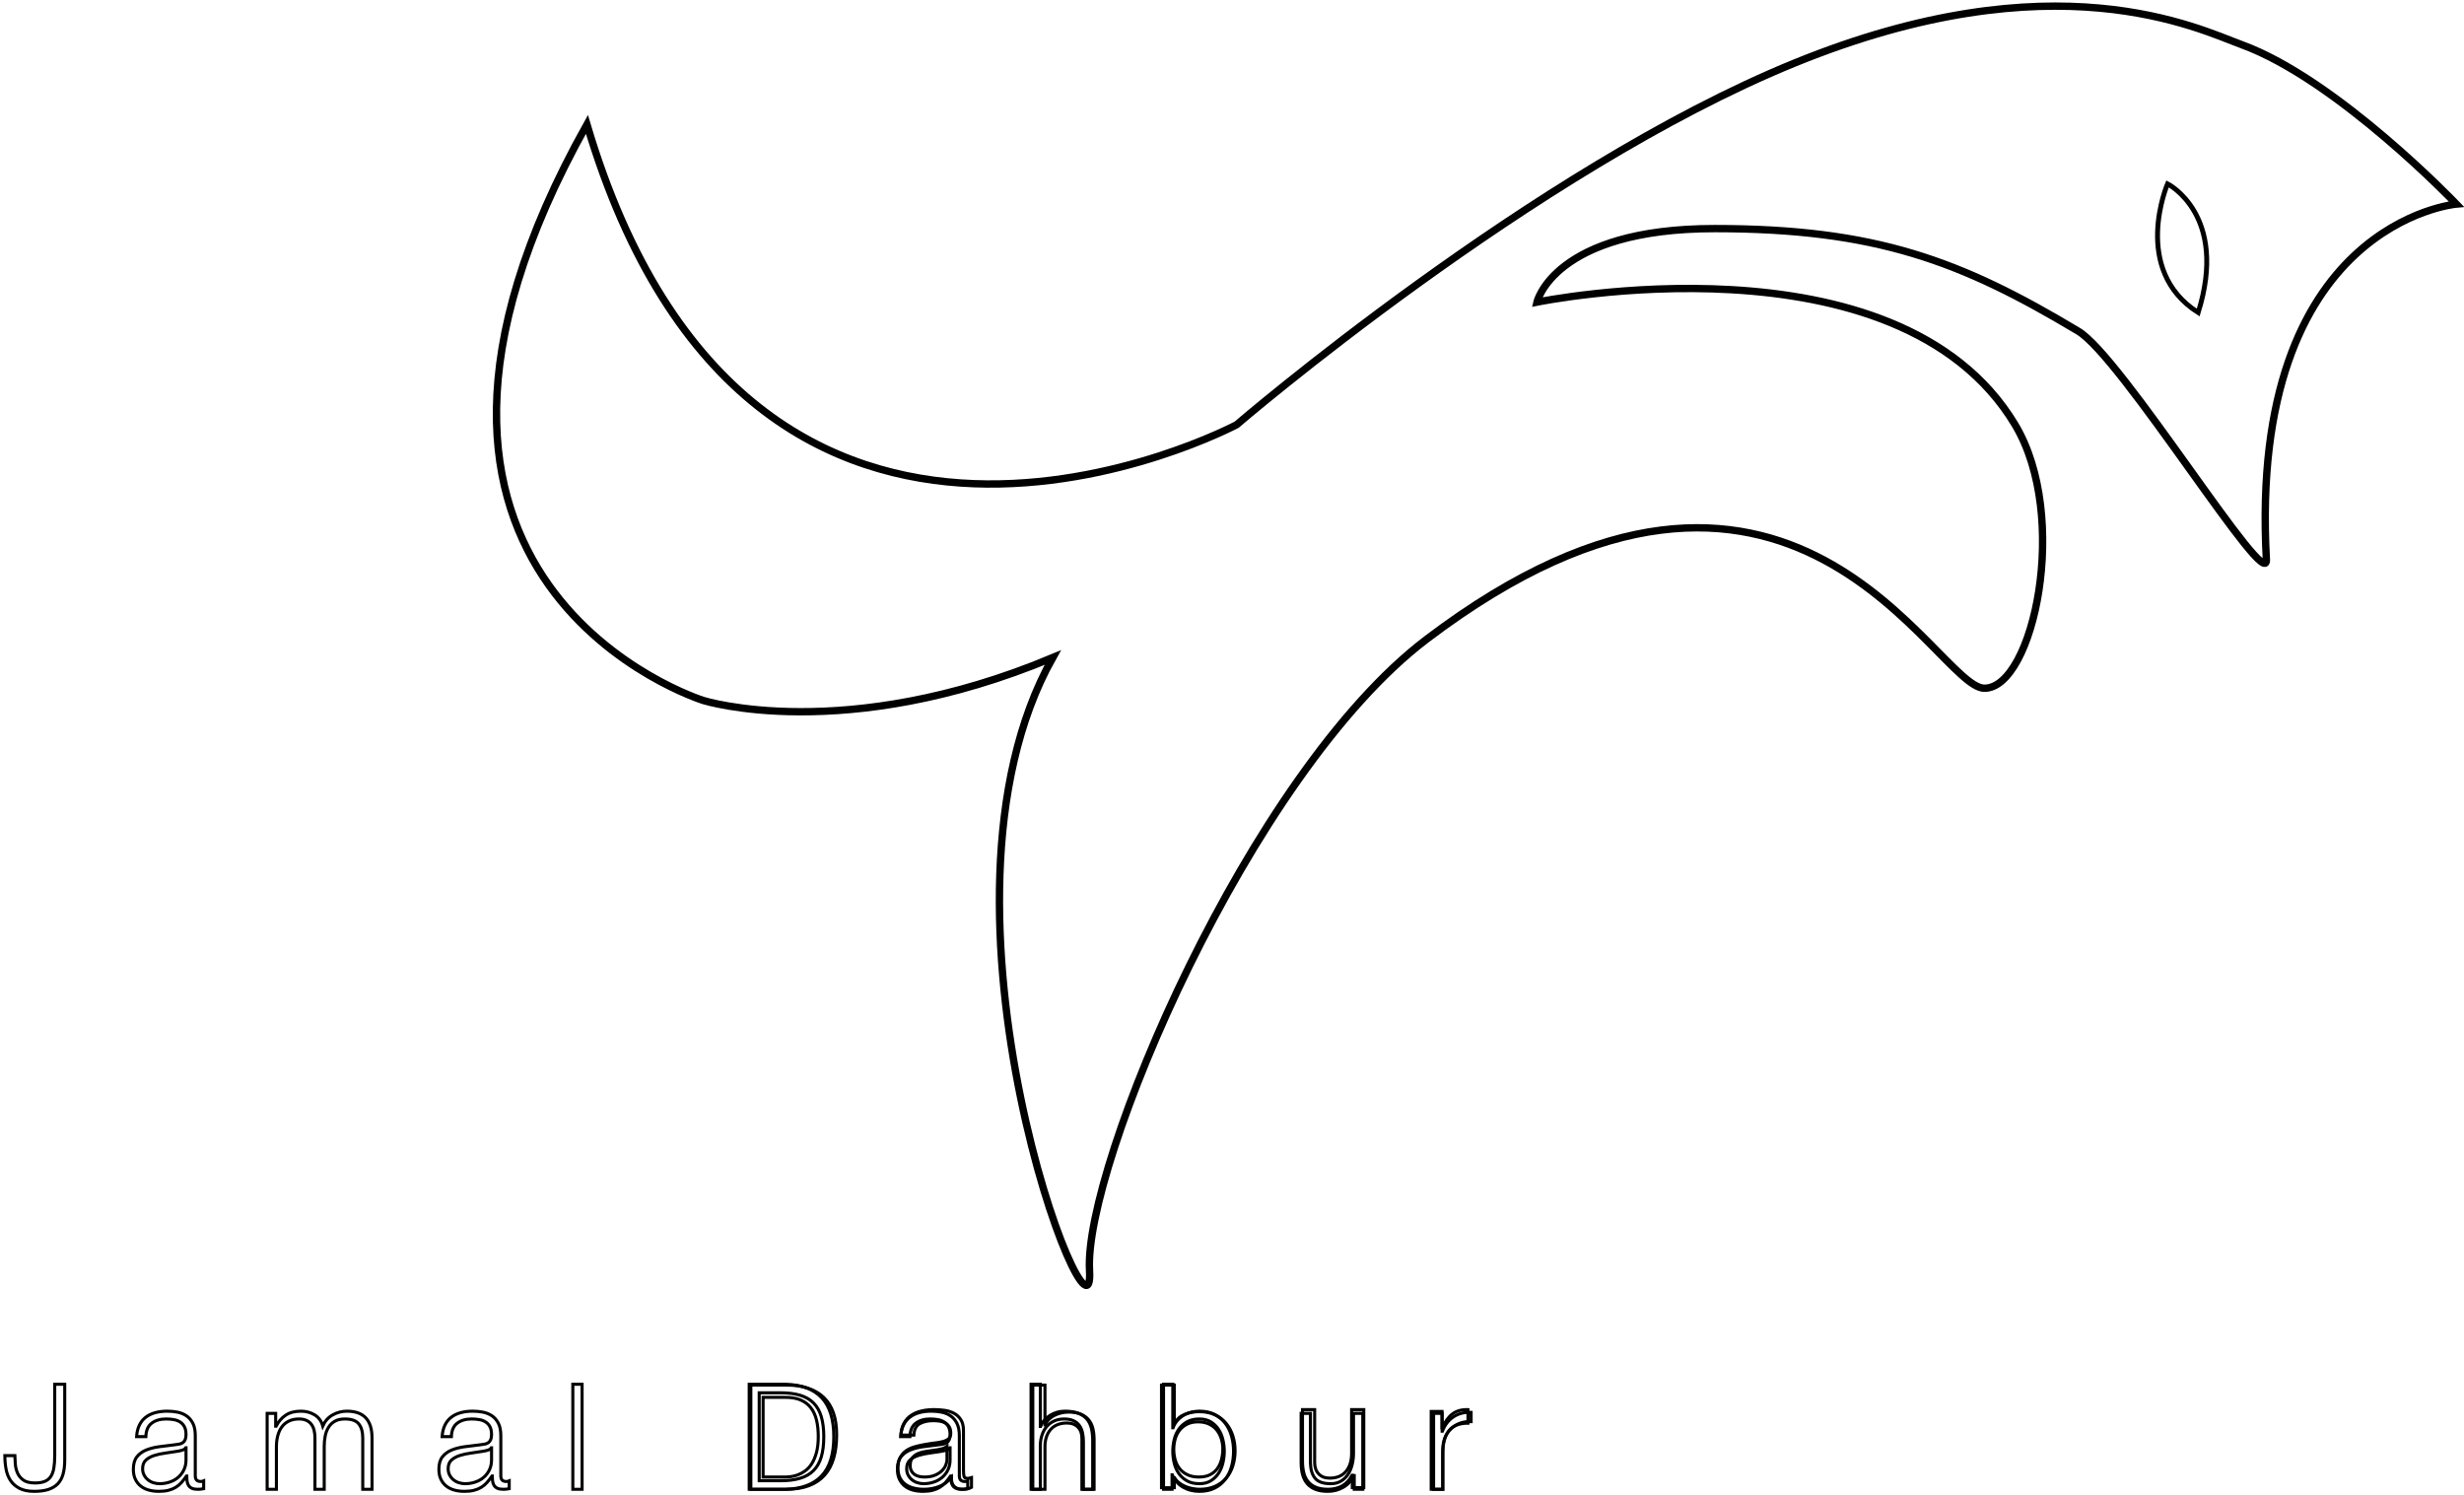 <?xml version="1.0" encoding="UTF-8"?>
<svg width="402px" height="244px" viewBox="0 0 402 244" version="1.1" xmlns="http://www.w3.org/2000/svg" xmlns:xlink="http://www.w3.org/1999/xlink">
    <!-- Generator: Sketch 59.1 (86144) - https://sketch.com -->
    <title>logo</title>
    <desc>Created with Sketch.</desc>
    <g id="Page-2-Copy-2" stroke="none" stroke-width="1" fill="none" fill-rule="evenodd">
        <g id="logo" transform="translate(-38, -158)">
            <g id="fox" transform="translate(119, 159)">
                <path d="M319.757,32.298 C319.757,32.298 285.757,35.298 288.757,90.298 C289.082,96.267 265,57 258,53 C238.942,41.565 225,36.298 198.757,36.298 C172.514,36.298 169.757,48.298 169.757,48.298 C169.757,48.298 228.513,36.226 247.757,68.298 C256.757,83.298 250.757,111.298 242.757,111.298 C234.757,111.298 211.265,58.154 151.757,103.298 C122.757,125.298 95.757,189.298 96.757,206.298 C97.757,223.298 67.757,147.298 90.757,106.298 C56.757,120.518 33.757,113.298 33.757,113.298 C33.757,113.298 -27.243,94.298 14.757,19.298 C41.757,110.298 120.757,68.298 120.757,68.298 C120.757,68.298 169.256,26.635 211.757,9.298 C254.258,-8.038 277.625,3.691 284.757,6.298 C300.368,12.005 319.757,32.298 319.757,32.298 Z" stroke="#000000" stroke-width="1.2"></path>
                <path d="M89.32,108.441 C81.32,121.441 82,144 83,140 C114.879,118.573 175,71 214,89 C216,91 185.32,69.059 138.32,86.059 C108.14,96.975 92.32,102.441 89.32,108.441 Z" id="shadow"></path>
                <path d="M272.633,29 C272.633,29 282.633,34 277.633,50 C266.633,43 272.633,29 272.633,29 Z" id="eye" stroke="#000000" stroke-width="0.8"></path>
            </g>
            <g id="Group" transform="translate(38, 383)" fill-rule="nonzero" stroke="#000000" stroke-width="0.5">
                <path d="M8.928,0.864 L8.928,12.528 C8.928,13.312 8.88,13.984 8.784,14.544 C8.688,15.104 8.52,15.564 8.28,15.924 C8.04,16.284 7.712,16.548 7.296,16.716 C6.88,16.884 6.352,16.968 5.712,16.968 C4.864,16.968 4.22,16.804 3.78,16.476 C3.34,16.148 3.024,15.752 2.832,15.288 C2.64,14.824 2.528,14.336 2.496,13.824 L2.435,12.733 C2.431,12.654 2.427,12.578 2.424,12.504 L0.792,12.504 C0.792,13.256 0.856,13.984 0.984,14.688 C1.112,15.392 1.352,16.012 1.704,16.548 C2.056,17.084 2.544,17.516 3.168,17.844 C3.792,18.172 4.592,18.336 5.568,18.336 C6.496,18.336 7.276,18.232 7.908,18.024 C8.54,17.816 9.052,17.504 9.444,17.088 C9.836,16.672 10.12,16.144 10.296,15.504 C10.472,14.864 10.56,14.104 10.56,13.224 L10.56,0.864 L8.928,0.864 Z M22.284,9.408 L23.796,9.408 C23.828,8.4 24.148,7.668 24.756,7.212 C25.364,6.756 26.148,6.528 27.108,6.528 C27.556,6.528 27.976,6.564 28.368,6.636 C28.76,6.708 29.104,6.84 29.4,7.032 C29.696,7.224 29.928,7.484 30.096,7.812 C30.264,8.14 30.348,8.56 30.348,9.072 C30.348,9.408 30.304,9.68 30.216,9.888 C30.128,10.096 30.004,10.26 29.844,10.38 C29.684,10.5 29.484,10.584 29.244,10.632 C29.004,10.68 28.724,10.72 28.404,10.752 C27.588,10.848 26.784,10.948 25.992,11.052 C25.2,11.156 24.488,11.336 23.856,11.592 C23.224,11.848 22.716,12.22 22.332,12.708 C21.948,13.196 21.756,13.872 21.756,14.736 C21.756,15.36 21.864,15.9 22.08,16.356 C22.296,16.812 22.592,17.188 22.968,17.484 C23.344,17.78 23.784,17.996 24.288,18.132 C24.792,18.268 25.332,18.336 25.908,18.336 C26.516,18.336 27.04,18.28 27.48,18.168 C27.92,18.056 28.312,17.896 28.656,17.688 C29,17.48 29.312,17.22 29.592,16.908 C29.872,16.596 30.148,16.24 30.42,15.84 L30.468,15.84 C30.468,16.16 30.488,16.452 30.528,16.716 C30.568,16.98 30.652,17.208 30.78,17.4 C30.908,17.592 31.088,17.74 31.32,17.844 C31.552,17.948 31.86,18 32.244,18 L32.529,17.994 C32.615,17.99 32.692,17.984 32.76,17.976 C32.896,17.96 33.052,17.936 33.228,17.904 L33.228,16.632 C33.084,16.696 32.924,16.728 32.748,16.728 C32.156,16.728 31.86,16.424 31.86,15.816 L31.86,9.24 C31.86,8.408 31.724,7.732 31.452,7.212 C31.18,6.692 30.828,6.288 30.396,6 C29.964,5.712 29.476,5.516 28.932,5.412 C28.388,5.308 27.844,5.256 27.3,5.256 C26.58,5.256 25.924,5.336 25.332,5.496 C24.74,5.656 24.224,5.904 23.784,6.24 C23.344,6.576 22.996,7.008 22.74,7.536 C22.484,8.064 22.332,8.688 22.284,9.408 Z M30.348,11.232 L30.348,13.2 C30.348,13.808 30.232,14.352 30,14.832 C29.768,15.312 29.456,15.72 29.064,16.056 C28.672,16.392 28.212,16.648 27.684,16.824 C27.156,17 26.604,17.088 26.028,17.088 C25.676,17.088 25.332,17.032 24.996,16.92 C24.66,16.808 24.364,16.644 24.108,16.428 C23.852,16.212 23.648,15.956 23.496,15.66 C23.344,15.364 23.268,15.024 23.268,14.64 C23.268,14.032 23.448,13.564 23.808,13.236 C24.168,12.908 24.628,12.656 25.188,12.48 C25.748,12.304 26.368,12.172 27.048,12.084 C27.728,11.996 28.388,11.896 29.028,11.784 C29.236,11.752 29.476,11.696 29.748,11.616 C30.02,11.536 30.204,11.408 30.3,11.232 L30.348,11.232 Z M43.584,5.616 L43.584,18 L45.096,18 L45.096,11.088 C45.096,10.432 45.168,9.828 45.312,9.276 C45.456,8.724 45.676,8.244 45.972,7.836 C46.268,7.428 46.652,7.108 47.124,6.876 C47.596,6.644 48.152,6.528 48.792,6.528 C49.272,6.528 49.68,6.608 50.016,6.768 C50.352,6.928 50.62,7.148 50.82,7.428 C51.02,7.708 51.164,8.036 51.252,8.412 C51.34,8.788 51.384,9.184 51.384,9.6 L51.384,18 L52.896,18 L52.896,10.992 C52.896,10.416 52.948,9.86 53.052,9.324 C53.156,8.788 53.336,8.312 53.592,7.896 C53.848,7.48 54.192,7.148 54.624,6.9 C55.056,6.652 55.6,6.528 56.256,6.528 C57.344,6.528 58.104,6.796 58.536,7.332 C58.968,7.868 59.184,8.648 59.184,9.672 L59.184,18 L60.696,18 L60.696,9.6 C60.696,6.704 59.328,5.256 56.592,5.256 C55.776,5.256 55.008,5.456 54.288,5.856 C53.568,6.256 53.024,6.864 52.656,7.68 C52.432,6.864 51.988,6.256 51.324,5.856 C50.66,5.456 49.92,5.256 49.104,5.256 C48.096,5.256 47.268,5.472 46.62,5.904 C45.972,6.336 45.448,6.936 45.048,7.704 L44.976,7.704 L44.976,5.616 L43.584,5.616 Z M72.132,9.408 L73.644,9.408 C73.676,8.4 73.996,7.668 74.604,7.212 C75.212,6.756 75.996,6.528 76.956,6.528 C77.404,6.528 77.824,6.564 78.216,6.636 C78.608,6.708 78.952,6.84 79.248,7.032 C79.544,7.224 79.776,7.484 79.944,7.812 C80.112,8.14 80.196,8.56 80.196,9.072 C80.196,9.408 80.152,9.68 80.064,9.888 C79.976,10.096 79.852,10.26 79.692,10.38 C79.532,10.5 79.332,10.584 79.092,10.632 C78.852,10.68 78.572,10.72 78.252,10.752 C77.436,10.848 76.632,10.948 75.84,11.052 C75.048,11.156 74.336,11.336 73.704,11.592 C73.072,11.848 72.564,12.22 72.18,12.708 C71.796,13.196 71.604,13.872 71.604,14.736 C71.604,15.36 71.712,15.9 71.928,16.356 C72.144,16.812 72.44,17.188 72.816,17.484 C73.192,17.78 73.632,17.996 74.136,18.132 C74.64,18.268 75.18,18.336 75.756,18.336 C76.364,18.336 76.888,18.28 77.328,18.168 C77.768,18.056 78.16,17.896 78.504,17.688 C78.848,17.48 79.16,17.22 79.44,16.908 C79.72,16.596 79.996,16.24 80.268,15.84 L80.316,15.84 C80.316,16.16 80.336,16.452 80.376,16.716 C80.416,16.98 80.5,17.208 80.628,17.4 C80.756,17.592 80.936,17.74 81.168,17.844 C81.4,17.948 81.708,18 82.092,18 L82.377,17.994 C82.463,17.99 82.54,17.984 82.608,17.976 C82.744,17.96 82.9,17.936 83.076,17.904 L83.076,16.632 C82.932,16.696 82.772,16.728 82.596,16.728 C82.004,16.728 81.708,16.424 81.708,15.816 L81.708,9.24 C81.708,8.408 81.572,7.732 81.3,7.212 C81.028,6.692 80.676,6.288 80.244,6 C79.812,5.712 79.324,5.516 78.78,5.412 C78.236,5.308 77.692,5.256 77.148,5.256 C76.428,5.256 75.772,5.336 75.18,5.496 C74.588,5.656 74.072,5.904 73.632,6.24 C73.192,6.576 72.844,7.008 72.588,7.536 C72.332,8.064 72.18,8.688 72.132,9.408 Z M80.196,11.232 L80.196,13.2 C80.196,13.808 80.08,14.352 79.848,14.832 C79.616,15.312 79.304,15.72 78.912,16.056 C78.52,16.392 78.06,16.648 77.532,16.824 C77.004,17 76.452,17.088 75.876,17.088 C75.524,17.088 75.18,17.032 74.844,16.92 C74.508,16.808 74.212,16.644 73.956,16.428 C73.7,16.212 73.496,15.956 73.344,15.66 C73.192,15.364 73.116,15.024 73.116,14.64 C73.116,14.032 73.296,13.564 73.656,13.236 C74.016,12.908 74.476,12.656 75.036,12.48 C75.596,12.304 76.216,12.172 76.896,12.084 C77.576,11.996 78.236,11.896 78.876,11.784 C79.084,11.752 79.324,11.696 79.596,11.616 C79.868,11.536 80.052,11.408 80.148,11.232 L80.196,11.232 Z M93.456,0.864 L93.456,18 L94.968,18 L94.968,0.864 L93.456,0.864 Z M122.232,0.864 L122.232,18 L128.16,18 C130.768,17.936 132.732,17.204 134.052,15.804 C135.372,14.404 136.032,12.28 136.032,9.432 C136.032,6.584 135.372,4.46 134.052,3.06 C132.732,1.66 130.768,0.928 128.16,0.864 L122.232,0.864 Z M123.864,16.608 L123.864,2.256 L127.344,2.256 C128.576,2.256 129.636,2.388 130.524,2.652 C131.412,2.916 132.144,3.336 132.72,3.912 C133.296,4.488 133.72,5.232 133.992,6.144 C134.264,7.056 134.4,8.152 134.4,9.432 C134.4,10.712 134.264,11.808 133.992,12.72 C133.72,13.632 133.296,14.376 132.72,14.952 C132.144,15.528 131.412,15.948 130.524,16.212 C129.636,16.476 128.576,16.608 127.344,16.608 L123.864,16.608 Z M146.94,9.408 L148.452,9.408 C148.484,8.4 148.804,7.668 149.412,7.212 C150.02,6.756 150.804,6.528 151.764,6.528 C152.212,6.528 152.632,6.564 153.024,6.636 C153.416,6.708 153.76,6.84 154.056,7.032 C154.352,7.224 154.584,7.484 154.752,7.812 C154.92,8.14 155.004,8.56 155.004,9.072 C155.004,9.408 154.96,9.68 154.872,9.888 C154.784,10.096 154.66,10.26 154.5,10.38 C154.34,10.5 154.14,10.584 153.9,10.632 C153.66,10.68 153.38,10.72 153.06,10.752 C152.244,10.848 151.44,10.948 150.648,11.052 C149.856,11.156 149.144,11.336 148.512,11.592 C147.88,11.848 147.372,12.22 146.988,12.708 C146.604,13.196 146.412,13.872 146.412,14.736 C146.412,15.36 146.52,15.9 146.736,16.356 C146.952,16.812 147.248,17.188 147.624,17.484 C148,17.78 148.44,17.996 148.944,18.132 C149.448,18.268 149.988,18.336 150.564,18.336 C151.172,18.336 151.696,18.28 152.136,18.168 C152.576,18.056 152.968,17.896 153.312,17.688 C153.656,17.48 153.968,17.22 154.248,16.908 C154.528,16.596 154.804,16.24 155.076,15.84 L155.124,15.84 C155.124,16.16 155.144,16.452 155.184,16.716 C155.224,16.98 155.308,17.208 155.436,17.4 C155.564,17.592 155.744,17.74 155.976,17.844 C156.208,17.948 156.516,18 156.9,18 L157.185,17.994 C157.271,17.99 157.348,17.984 157.416,17.976 C157.552,17.96 157.708,17.936 157.884,17.904 L157.884,16.632 C157.74,16.696 157.58,16.728 157.404,16.728 C156.812,16.728 156.516,16.424 156.516,15.816 L156.516,9.24 C156.516,8.408 156.38,7.732 156.108,7.212 C155.836,6.692 155.484,6.288 155.052,6 C154.62,5.712 154.132,5.516 153.588,5.412 C153.044,5.308 152.5,5.256 151.956,5.256 C151.236,5.256 150.58,5.336 149.988,5.496 C149.396,5.656 148.88,5.904 148.44,6.24 C148,6.576 147.652,7.008 147.396,7.536 C147.14,8.064 146.988,8.688 146.94,9.408 Z M155.004,11.232 L155.004,13.2 C155.004,13.808 154.888,14.352 154.656,14.832 C154.424,15.312 154.112,15.72 153.72,16.056 C153.328,16.392 152.868,16.648 152.34,16.824 C151.812,17 151.26,17.088 150.684,17.088 C150.332,17.088 149.988,17.032 149.652,16.92 C149.316,16.808 149.02,16.644 148.764,16.428 C148.508,16.212 148.304,15.956 148.152,15.66 C148,15.364 147.924,15.024 147.924,14.64 C147.924,14.032 148.104,13.564 148.464,13.236 C148.824,12.908 149.284,12.656 149.844,12.48 C150.404,12.304 151.024,12.172 151.704,12.084 C152.157,12.025 152.602,11.961 153.037,11.892 L153.684,11.784 C153.892,11.752 154.132,11.696 154.404,11.616 C154.676,11.536 154.86,11.408 154.956,11.232 L155.004,11.232 Z M168.216,0.864 L168.216,18 L169.728,18 L169.728,10.776 C169.744,10.168 169.844,9.604 170.028,9.084 C170.212,8.564 170.468,8.116 170.796,7.74 C171.124,7.364 171.524,7.068 171.996,6.852 C172.468,6.636 173.008,6.528 173.616,6.528 C174.224,6.528 174.732,6.624 175.14,6.816 C175.548,7.008 175.872,7.272 176.112,7.608 C176.352,7.944 176.52,8.34 176.616,8.796 C176.712,9.252 176.76,9.744 176.76,10.272 L176.76,18 L178.272,18 L178.272,10.032 C178.272,9.296 178.2,8.632 178.056,8.04 C177.912,7.448 177.664,6.948 177.312,6.54 C176.96,6.132 176.492,5.816 175.908,5.592 C175.324,5.368 174.6,5.256 173.736,5.256 C172.856,5.256 172.048,5.484 171.312,5.94 C170.576,6.396 170.064,7 169.776,7.752 L169.728,7.752 L169.728,0.864 L168.216,0.864 Z M189.828,0.864 L189.828,18 L191.22,18 L191.22,15.648 L191.268,15.648 C191.62,16.512 192.192,17.176 192.984,17.64 C193.776,18.104 194.676,18.336 195.684,18.336 C196.628,18.336 197.448,18.164 198.144,17.82 C198.84,17.476 199.42,17.004 199.884,16.404 C200.348,15.804 200.692,15.108 200.916,14.316 C201.14,13.524 201.252,12.688 201.252,11.808 C201.252,10.928 201.14,10.092 200.916,9.3 C200.692,8.508 200.348,7.812 199.884,7.212 C199.42,6.612 198.84,6.136 198.144,5.784 C197.448,5.432 196.628,5.256 195.684,5.256 C195.236,5.256 194.788,5.312 194.34,5.424 C193.892,5.536 193.476,5.708 193.092,5.94 C192.708,6.172 192.368,6.456 192.072,6.792 C191.776,7.128 191.548,7.52 191.388,7.968 L191.34,7.968 L191.34,0.864 L189.828,0.864 Z M199.74,11.808 C199.74,12.448 199.664,13.084 199.512,13.716 C199.36,14.348 199.12,14.912 198.792,15.408 C198.464,15.904 198.044,16.308 197.532,16.62 C197.02,16.932 196.404,17.088 195.684,17.088 C194.884,17.088 194.208,16.932 193.656,16.62 C193.104,16.308 192.656,15.904 192.312,15.408 C191.968,14.912 191.72,14.348 191.568,13.716 C191.416,13.084 191.34,12.448 191.34,11.808 C191.34,11.168 191.416,10.532 191.568,9.9 C191.72,9.268 191.968,8.704 192.312,8.208 C192.656,7.712 193.104,7.308 193.656,6.996 C194.208,6.684 194.884,6.528 195.684,6.528 C196.404,6.528 197.02,6.684 197.532,6.996 C198.044,7.308 198.464,7.712 198.792,8.208 C199.12,8.704 199.36,9.268 199.512,9.9 C199.664,10.532 199.74,11.168 199.74,11.808 Z M222.336,18 L222.336,5.616 L220.824,5.616 L220.824,12.12 C220.824,12.744 220.752,13.356 220.608,13.956 C220.464,14.556 220.24,15.088 219.936,15.552 C219.632,16.016 219.248,16.388 218.784,16.668 C218.32,16.948 217.76,17.088 217.104,17.088 C215.904,17.088 215.06,16.8 214.572,16.224 C214.084,15.648 213.824,14.8 213.792,13.68 L213.792,5.616 L212.28,5.616 L212.28,13.656 C212.28,14.392 212.36,15.048 212.52,15.624 C212.68,16.2 212.932,16.688 213.276,17.088 C213.62,17.488 214.068,17.796 214.62,18.012 C215.172,18.228 215.84,18.336 216.624,18.336 C217.552,18.336 218.396,18.116 219.156,17.676 C219.916,17.236 220.496,16.6 220.896,15.768 L220.944,15.768 L220.944,18 L222.336,18 Z M233.892,5.616 L235.284,5.616 L235.284,8.52 L235.332,8.52 C235.716,7.512 236.312,6.736 237.12,6.192 C237.928,5.648 238.892,5.4 240.012,5.448 L240.012,6.96 C239.324,6.928 238.7,7.02 238.14,7.236 C237.58,7.452 237.096,7.76 236.688,8.16 C236.28,8.56 235.964,9.036 235.74,9.588 C235.516,10.14 235.404,10.744 235.404,11.4 L235.404,18 L233.892,18 L233.892,5.616 Z" id="JamalDahbur"></path>
                <path d="M124.5,16 L124.5,3 L128.118,3 C129.113,3 129.95,3.145 130.628,3.434 C131.307,3.724 131.861,4.146 132.29,4.701 C132.72,5.257 133.029,5.929 133.217,6.719 C133.406,7.509 133.5,8.405 133.5,9.406 C133.5,10.439 133.398,11.319 133.195,12.046 C132.991,12.773 132.731,13.38 132.415,13.865 C132.098,14.35 131.74,14.733 131.34,15.014 C130.941,15.296 130.538,15.511 130.131,15.66 C129.724,15.808 129.339,15.902 128.977,15.941 L128.572,15.979 C128.384,15.993 128.218,16 128.073,16 L124.5,16 Z M122.5,1 L122.5,18 L128.333,18 C129.746,18 130.968,17.802 132,17.405 C133.032,17.008 133.881,16.433 134.548,15.679 C135.214,14.925 135.706,13.996 136.024,12.893 C136.341,11.79 136.5,10.524 136.5,9.095 C136.5,6.365 135.794,4.333 134.381,3 C132.968,1.667 130.952,1 128.333,1 L122.5,1 Z M158.5,17.687 C158.138,17.896 157.636,18 156.994,18 C156.451,18 156.019,17.852 155.698,17.555 C155.377,17.258 155.216,16.772 155.216,16.098 C154.64,16.772 153.969,17.258 153.204,17.555 C152.438,17.852 151.611,18 150.722,18 C150.146,18 149.599,17.936 149.08,17.807 C148.562,17.679 148.113,17.478 147.735,17.206 C147.356,16.933 147.056,16.576 146.833,16.134 C146.611,15.693 146.5,15.159 146.5,14.533 C146.5,13.827 146.623,13.249 146.87,12.8 C147.117,12.351 147.442,11.985 147.846,11.705 C148.249,11.424 148.71,11.211 149.228,11.067 C149.747,10.922 150.278,10.802 150.821,10.706 C151.253,10.621 151.669,10.553 152.069,10.5 L152.463,10.453 C152.981,10.397 153.438,10.316 153.833,10.212 C154.228,10.108 154.541,9.955 154.772,9.755 C155.002,9.554 155.117,9.261 155.117,8.876 C155.117,8.427 155.031,8.065 154.858,7.793 C154.685,7.52 154.463,7.311 154.191,7.167 C153.92,7.022 153.615,6.926 153.278,6.878 C152.94,6.83 152.607,6.806 152.278,6.806 C151.389,6.806 150.648,6.97 150.056,7.299 C149.463,7.628 149.142,8.25 149.093,9.165 L146.994,9.165 C147.027,8.394 147.191,7.744 147.488,7.215 C147.784,6.685 148.179,6.256 148.673,5.927 C149.167,5.598 149.73,5.361 150.364,5.217 C150.998,5.072 151.677,5 152.401,5 C152.977,5 153.549,5.04 154.117,5.12 C154.685,5.201 155.2,5.365 155.66,5.614 C156.121,5.863 156.492,6.212 156.772,6.661 C157.051,7.11 157.191,7.696 157.191,8.419 L157.191,14.822 C157.191,15.304 157.22,15.657 157.278,15.881 C157.335,16.106 157.529,16.219 157.858,16.219 C158.039,16.219 158.253,16.178 158.5,16.098 L158.5,17.687 Z M154.5,11 C154.252,11.196 153.926,11.339 153.523,11.429 C153.12,11.519 152.698,11.592 152.256,11.65 C151.814,11.707 151.368,11.772 150.919,11.846 C150.469,11.919 150.066,12.038 149.709,12.201 C149.353,12.364 149.062,12.597 148.837,12.9 C148.612,13.202 148.5,13.614 148.5,14.137 C148.5,14.48 148.566,14.77 148.698,15.007 C148.829,15.244 149,15.436 149.209,15.583 C149.419,15.73 149.663,15.837 149.942,15.902 C150.221,15.967 150.516,16 150.826,16 C151.477,16 152.035,15.906 152.5,15.718 C152.965,15.53 153.345,15.293 153.64,15.007 C153.934,14.721 154.151,14.411 154.291,14.076 C154.43,13.741 154.5,13.426 154.5,13.132 L154.5,11 Z M168.5,1 L168.5,18 L170.486,18 L170.486,11.048 C170.486,10.492 170.56,9.98 170.708,9.512 C170.856,9.044 171.078,8.635 171.374,8.286 C171.67,7.937 172.04,7.667 172.484,7.476 C172.928,7.286 173.453,7.19 174.061,7.19 C174.824,7.19 175.424,7.413 175.86,7.857 C176.296,8.302 176.514,8.905 176.514,9.667 L176.514,18 L178.5,18 L178.5,9.905 C178.5,9.238 178.434,8.631 178.301,8.083 C178.169,7.536 177.939,7.063 177.612,6.667 C177.285,6.27 176.857,5.96 176.327,5.738 C175.798,5.516 175.136,5.405 174.341,5.405 C173.983,5.405 173.613,5.444 173.231,5.524 C172.85,5.603 172.484,5.726 172.133,5.893 C171.783,6.06 171.467,6.274 171.187,6.536 C170.907,6.798 170.688,7.119 170.533,7.5 L170.486,7.5 L170.486,1 L168.5,1 Z M189.5,1 L189.5,17.742 L191.582,17.742 L191.582,16.124 L191.631,16.124 C191.859,16.484 192.141,16.785 192.476,17.027 C192.81,17.269 193.165,17.461 193.541,17.601 C193.916,17.742 194.296,17.844 194.68,17.906 C195.063,17.969 195.41,18 195.72,18 C196.684,18 197.529,17.836 198.255,17.508 C198.982,17.179 199.586,16.73 200.067,16.159 C200.549,15.589 200.908,14.92 201.145,14.154 C201.382,13.389 201.5,12.576 201.5,11.716 C201.5,10.856 201.378,10.043 201.133,9.277 C200.888,8.511 200.524,7.835 200.043,7.249 C199.561,6.663 198.957,6.198 198.231,5.854 C197.504,5.51 196.651,5.338 195.671,5.338 C194.79,5.338 193.982,5.49 193.247,5.795 C192.512,6.1 191.973,6.589 191.631,7.261 L191.582,7.261 L191.582,1 L189.5,1 Z M199.5,11.396 C199.5,11.98 199.433,12.547 199.299,13.1 C199.165,13.652 198.947,14.143 198.645,14.573 C198.343,15.003 197.944,15.348 197.45,15.609 C196.955,15.87 196.339,16 195.601,16 C194.863,16 194.234,15.873 193.714,15.62 C193.194,15.367 192.77,15.033 192.443,14.619 C192.116,14.205 191.877,13.725 191.726,13.18 C191.575,12.636 191.5,12.072 191.5,11.488 C191.5,10.936 191.571,10.391 191.714,9.854 C191.856,9.317 192.087,8.838 192.406,8.416 C192.724,7.994 193.135,7.652 193.638,7.391 C194.142,7.13 194.754,7 195.475,7 C196.162,7 196.762,7.123 197.274,7.368 C197.785,7.614 198.204,7.944 198.531,8.358 C198.858,8.772 199.102,9.244 199.261,9.774 C199.42,10.303 199.5,10.844 199.5,11.396 Z M222.5,17.729 L222.5,5 L220.514,5 L220.514,12.189 C220.514,12.764 220.44,13.293 220.292,13.777 C220.144,14.262 219.922,14.684 219.626,15.045 C219.33,15.407 218.96,15.686 218.516,15.883 C218.072,16.08 217.547,16.178 216.939,16.178 C216.176,16.178 215.576,15.948 215.14,15.489 C214.704,15.029 214.486,14.405 214.486,13.617 L214.486,5 L212.5,5 L212.5,13.371 C212.5,14.061 212.566,14.688 212.699,15.255 C212.831,15.821 213.061,16.309 213.388,16.72 C213.715,17.13 214.143,17.446 214.673,17.668 C215.202,17.889 215.864,18 216.659,18 C217.547,18 218.318,17.815 218.972,17.446 C219.626,17.077 220.164,16.498 220.584,15.71 L220.631,15.71 L220.631,17.729 L222.5,17.729 Z M233.5,5.298 L235.265,5.298 L235.265,7.976 L235.309,7.976 C235.765,6.944 236.324,6.182 236.985,5.691 C237.647,5.2 238.485,4.97 239.5,5.003 L239.5,7.214 C238.75,7.214 238.11,7.329 237.581,7.558 C237.051,7.788 236.625,8.123 236.301,8.566 C235.978,9.008 235.743,9.544 235.596,10.175 C235.449,10.805 235.375,11.53 235.375,12.349 L235.375,18 L233.5,18 L233.5,5.298 Z" id="Dahbur"></path>
            </g>
        </g>
    </g>
</svg>